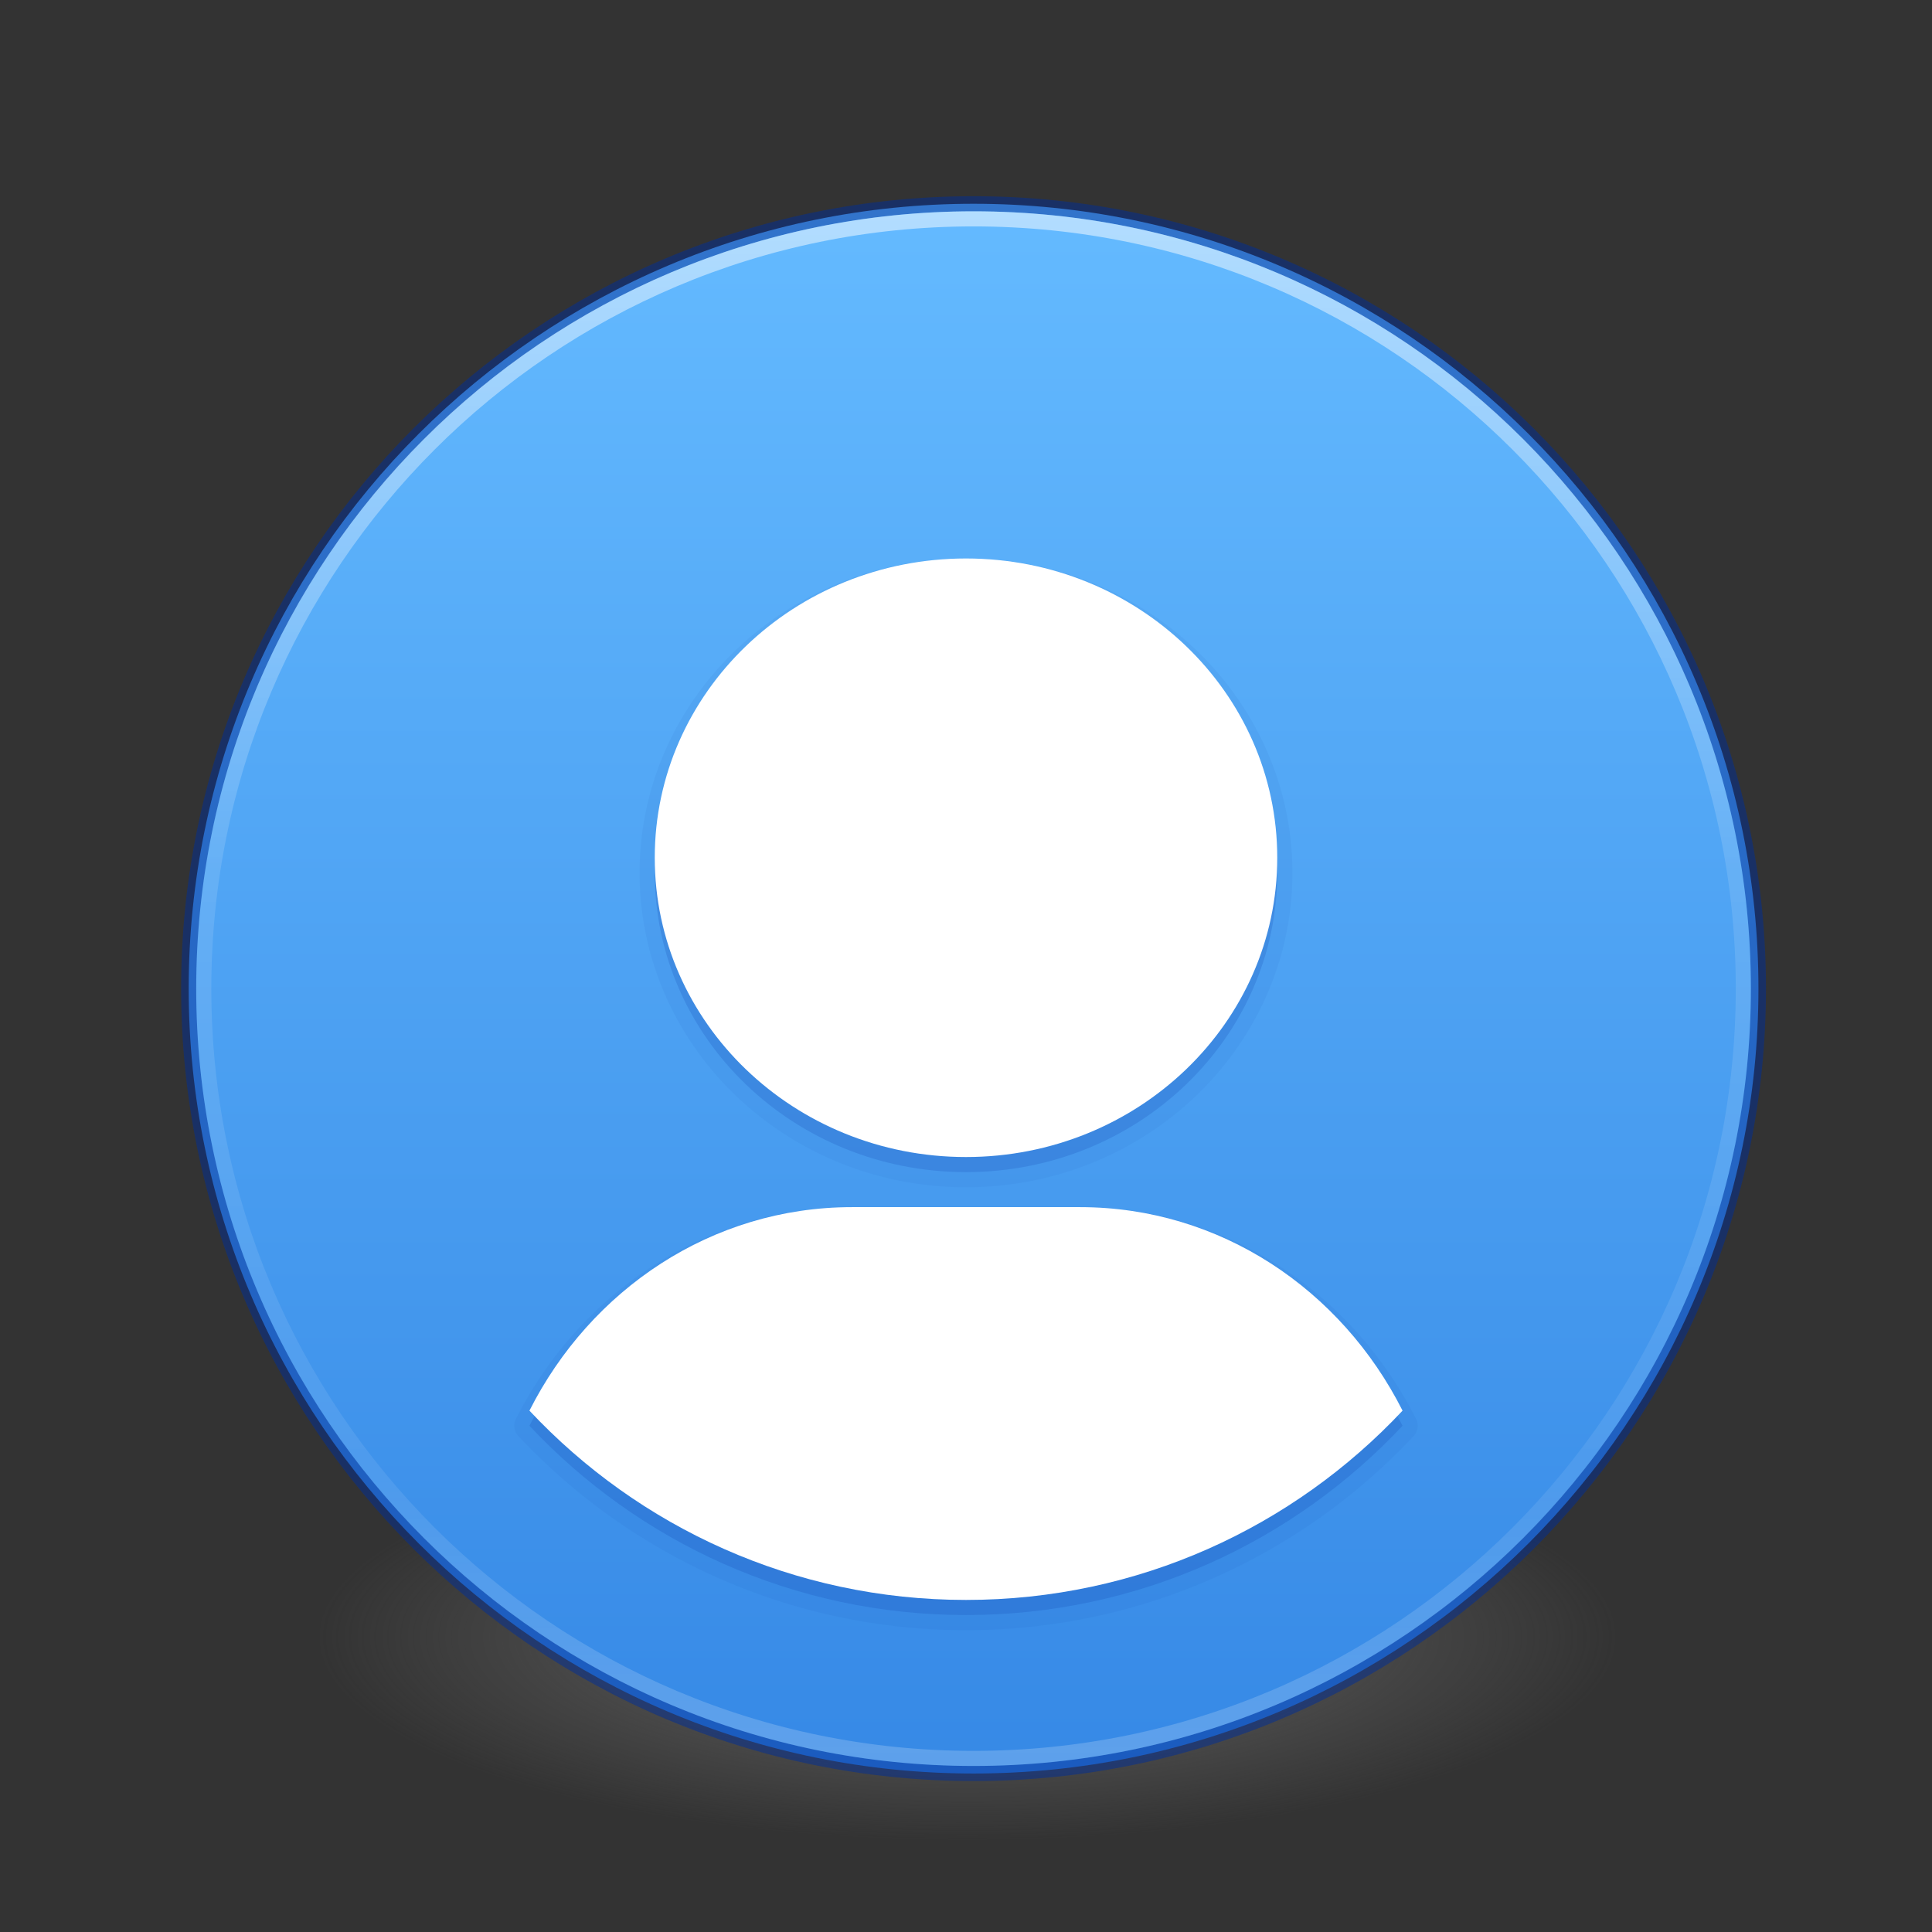 <?xml version="1.0" encoding="UTF-8" standalone="no"?>
<svg
   xmlns:dc="http://purl.org/dc/elements/1.1/"
   xmlns:cc="http://creativecommons.org/ns#"
   xmlns:rdf="http://www.w3.org/1999/02/22-rdf-syntax-ns#"
   xmlns:svg="http://www.w3.org/2000/svg"
   xmlns="http://www.w3.org/2000/svg"
   xmlns:xlink="http://www.w3.org/1999/xlink"
   id="svg5157"
   height="128"
   width="128"
   version="1.1">
  <rect width="100%" height="100%" fill="#333333" stroke="none"/>
  <defs
     id="defs5159">
    <linearGradient
       id="linearGradient859">
      <stop
         id="stop855"
         style="stop-color:#64baff;stop-opacity:1"
         offset="0" />
      <stop
         id="stop857"
         style="stop-color:#3689e6;stop-opacity:1"
         offset="1" />
    </linearGradient>
    <linearGradient
       id="linearGradient3820-7-2-8-6">
      <stop
         offset="0"
         style="stop-color:#3d3d3d;stop-opacity:1"
         id="stop3822-2-6-5-0" />
      <stop
         offset="0.5"
         style="stop-color:#686868;stop-opacity:0.498"
         id="stop3864-8-7-4-1" />
      <stop
         offset="1"
         style="stop-color:#686868;stop-opacity:0"
         id="stop3824-1-2-6-7" />
    </linearGradient>
    <linearGradient
       id="linearGradient4806">
      <stop
         id="stop4808"
         style="stop-color:#ffffff;stop-opacity:1"
         offset="0" />
      <stop
         id="stop4810"
         style="stop-color:#ffffff;stop-opacity:0.235"
         offset="0.424" />
      <stop
         id="stop4812"
         style="stop-color:#ffffff;stop-opacity:0.157"
         offset="0.821" />
      <stop
         id="stop4814"
         style="stop-color:#ffffff;stop-opacity:0.392"
         offset="1" />
    </linearGradient>
    <linearGradient
       y2="39.994"
       x2="71.204"
       y1="15.761"
       x1="71.204"
       gradientTransform="matrix(4.164,0,0,4.164,-236.033,-50.534)"
       gradientUnits="userSpaceOnUse"
       id="linearGradient3118"
       xlink:href="#linearGradient4806" />
    <radialGradient
       r="62.769"
       fy="186.171"
       fx="99.157"
       cy="186.171"
       cx="99.157"
       gradientTransform="matrix(0.687,0,0,-0.215,-4.022,148.484)"
       gradientUnits="userSpaceOnUse"
       id="radialGradient3163"
       xlink:href="#linearGradient3820-7-2-8-6" />
    <linearGradient
       xlink:href="#linearGradient859"
       id="linearGradient853"
       x1="248.67"
       y1="21.5"
       x2="248.67"
       y2="125.241"
       gradientUnits="userSpaceOnUse" />
  </defs>
  <path
     d="m 107.212,108.529 c 0.005,-7.441 -19.301,-13.474 -43.119,-13.474 -23.817,0 -43.124,6.033 -43.119,13.474 -0.005,7.441 19.801,13.474 43.619,13.474 23.817,0 42.624,-6.033 42.619,-13.474 z"
     id="path3818-0-5-0"
     style="fill:url(#radialGradient3163);fill-opacity:1;stroke:none" />
  <g
     id="g4274"
     transform="translate(-184.169,-8)">
    <path
       style="color:#000000;display:inline;overflow:visible;visibility:visible;fill:url(#linearGradient853);fill-opacity:1;fill-rule:nonzero;stroke:none;stroke-width:1;marker:none;enable-background:accumulate"
       id="path2555"
       d="m 248.67,21.5 c -28.692,0 -52,23.308 -52,52 0,28.692 23.308,52 52,52 28.692,0 52,-23.308 52,-52 0,-28.692 -23.308,-52 -52,-52 z" />
  </g>
  <path
     d="M 64.5,13.5 C 93.192,13.5 116.5,36.808 116.5,65.5 116.5,94.192 93.192,117.5 64.5,117.5 35.808,117.5 12.5,94.192 12.5,65.5 12.5,36.808 35.808,13.5 64.5,13.5 Z"
     id="path2555-7-65-3"
     style="color:#000000;display:inline;overflow:visible;visibility:visible;fill:none;fill-opacity:0;fill-rule:nonzero;stroke:#002e99;stroke-width:1;stroke-opacity:1;marker:none;enable-background:accumulate;clip-rule:nonzero;opacity:0.5;isolation:auto;mix-blend-mode:normal;color-interpolation:sRGB;color-interpolation-filters:linearRGB;solid-color:#000000;solid-opacity:1;stroke-linecap:round;stroke-linejoin:round;stroke-miterlimit:4;stroke-dasharray:none;stroke-dashoffset:0;filter-blend-mode:normal;filter-gaussianBlur-deviation:0;color-rendering:auto;image-rendering:auto;shape-rendering:auto;text-rendering:auto" />
  <path
     d="m 115.5,65.5 c 0,28.167 -22.834,51 -51,51 -28.166,0 -51,-22.833 -51,-51 0,-28.167 22.833,-51 51,-51 28.167,0 51,22.833 51,51 z"
     id="path3019"
     style="color:#000000;display:inline;overflow:visible;visibility:visible;opacity:0.5;fill:none;stroke:url(#linearGradient3118);stroke-width:1;stroke-linecap:round;stroke-linejoin:round;stroke-miterlimit:4;stroke-dasharray:none;stroke-dashoffset:0;stroke-opacity:1;marker:none;enable-background:accumulate" />
  <path
     style="color:#000000;clip-rule:nonzero;display:inline;overflow:visible;visibility:visible;opacity:0.05;isolation:auto;mix-blend-mode:normal;color-interpolation:sRGB;color-interpolation-filters:linearRGB;solid-color:#000000;solid-opacity:1;fill:#002e99;fill-opacity:1;fill-rule:nonzero;stroke:none;stroke-width:2;stroke-linecap:butt;stroke-linejoin:miter;stroke-miterlimit:4;stroke-dasharray:none;stroke-dashoffset:0;stroke-opacity:1;marker:none;color-rendering:auto;image-rendering:auto;shape-rendering:auto;text-rendering:auto;enable-background:accumulate;filter-blend-mode:normal;filter-gaussianBlur-deviation:0"
     id="path4330"
     d="m 64,36.996 c -11.91,0 -21.625,9.318 -21.625,20.832 0,11.514 9.715,20.83 21.625,20.83 11.91,0 21.625,-9.316 21.625,-20.83 C 85.625,46.314 75.91,36.996 64,36.996 Z m -7.559,42.977 c -9.676,0 -18.05,5.699 -22.26,14.033 a 1.003,1.003 0 0 0 0.162,1.139 C 41.76,103.055 52.304,108.004 64,108.004 c 11.696,0 22.24,-4.949 29.656,-12.859 a 1.003,1.003 0 0 0 0.162,-1.139 C 89.608,85.672 81.235,79.973 71.559,79.973 l -15.117,0 z" />
  <path
     style="color:#000000;display:inline;overflow:visible;visibility:visible;fill:#002e99;fill-opacity:1;fill-rule:nonzero;stroke:none;stroke-width:2;marker:none;enable-background:accumulate;clip-rule:nonzero;opacity:0.15;isolation:auto;mix-blend-mode:normal;color-interpolation:sRGB;color-interpolation-filters:linearRGB;solid-color:#000000;solid-opacity:1;stroke-linecap:butt;stroke-linejoin:miter;stroke-miterlimit:4;stroke-dasharray:none;stroke-dashoffset:0;stroke-opacity:1;filter-blend-mode:normal;filter-gaussianBlur-deviation:0;color-rendering:auto;image-rendering:auto;shape-rendering:auto;text-rendering:auto"
     id="rect3049-9"
     d="m 64,38 c -11.388,0 -20.621,8.877 -20.621,19.828 0,10.95 9.232,19.828 20.621,19.828 11.388,0 20.621,-8.877 20.621,-19.828 C 84.621,46.877 75.388,38 64,38 Z m -7.559,42.976 c -9.283,0 -17.312,5.461 -21.364,13.483 C 42.312,102.176 52.587,107 64,107 75.413,107 85.688,102.176 92.923,94.459 88.871,86.438 80.842,80.976 71.559,80.976 l -15.119,0 z" />
  <path
     style="color:#000000;display:inline;overflow:visible;visibility:visible;fill:#ffffff;fill-opacity:1;fill-rule:nonzero;stroke:none;stroke-width:2;marker:none;enable-background:accumulate"
     id="rect3049"
     d="m 64,37 c -11.388,0 -20.621,8.877 -20.621,19.828 0,10.95 9.232,19.828 20.621,19.828 11.388,0 20.621,-8.877 20.621,-19.828 C 84.621,45.877 75.388,37 64,37 Z m -7.559,42.976 c -9.283,0 -17.312,5.461 -21.364,13.483 C 42.312,101.176 52.587,106 64,106 75.413,106 85.688,101.176 92.923,93.459 88.871,85.438 80.842,79.976 71.559,79.976 l -15.119,0 z" />
</svg>
